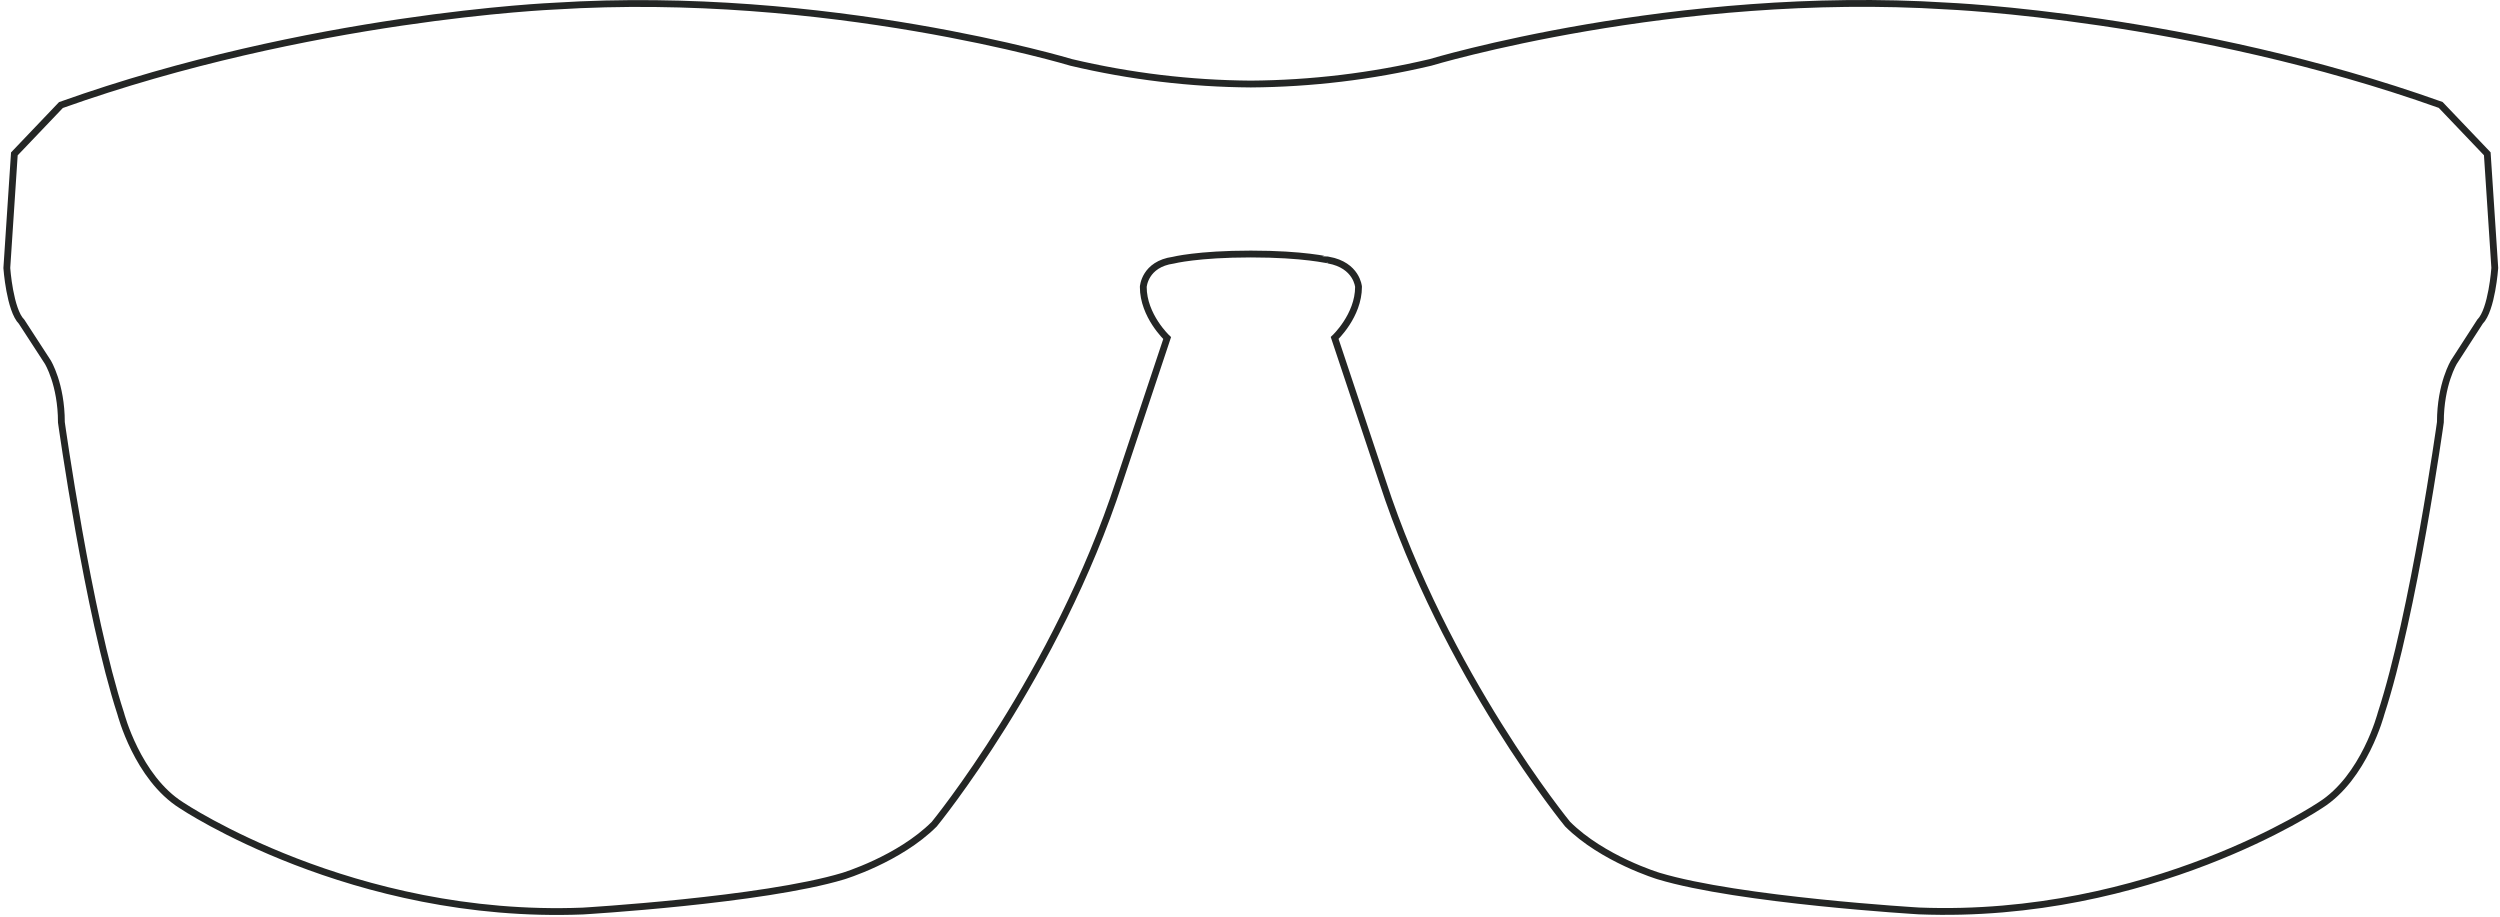 <svg width="733" height="269" viewBox="0 0 733 269" fill="none" xmlns="http://www.w3.org/2000/svg">
<path d="M366.74 74.478C351.1 74.478 344.01 76.288 344.01 76.288C335.6 77.448 335.21 84.118 335.21 84.118C335.21 92.588 342.21 99.118 342.21 99.118L328.21 141.118C309.68 197.998 273.92 241.648 273.92 241.648C263.62 251.938 247.21 256.888 247.21 256.888C223.56 264.008 170.86 267.118 170.86 267.118C103.21 269.768 53.21 236.118 53.21 236.118C40.27 227.998 35.4 209.238 35.4 209.238C25.82 179.888 18 123.828 18 123.828C18 112.608 14 106.138 14 106.138L6.35 94.358C2.86 90.868 2 78.588 2 78.588L4.21 45.118L17.87 30.798C90.76 4.798 162.62 1.798 162.62 1.798C242.62 -3.262 314.1 18.308 314.1 18.308C331.353 22.392 349.011 24.515 366.74 24.638C384.469 24.515 402.127 22.391 419.38 18.308C419.38 18.308 490.86 -3.292 570.86 1.768C570.86 1.768 642.72 4.768 715.61 30.768L729.27 45.088L731.47 78.558C731.47 78.558 730.62 90.838 727.13 94.328L719.52 106.108C719.52 106.108 715.52 112.578 715.52 123.798C715.52 123.798 707.71 179.858 698.13 209.208C698.13 209.208 693.26 227.968 680.32 236.088C680.32 236.088 630.32 269.738 562.67 267.088C562.67 267.088 509.97 263.978 486.32 256.858C486.32 256.858 469.9 251.908 459.61 241.618C459.61 241.618 423.85 197.968 405.32 141.088L391.32 99.088C391.32 99.088 398.32 92.558 398.32 84.088C398.32 84.088 397.82 77.758 389.52 76.258C389.47 76.288 382.38 74.478 366.74 74.478Z" stroke="#242625" stroke-width="2" stroke-miterlimit="10"/>
</svg>
